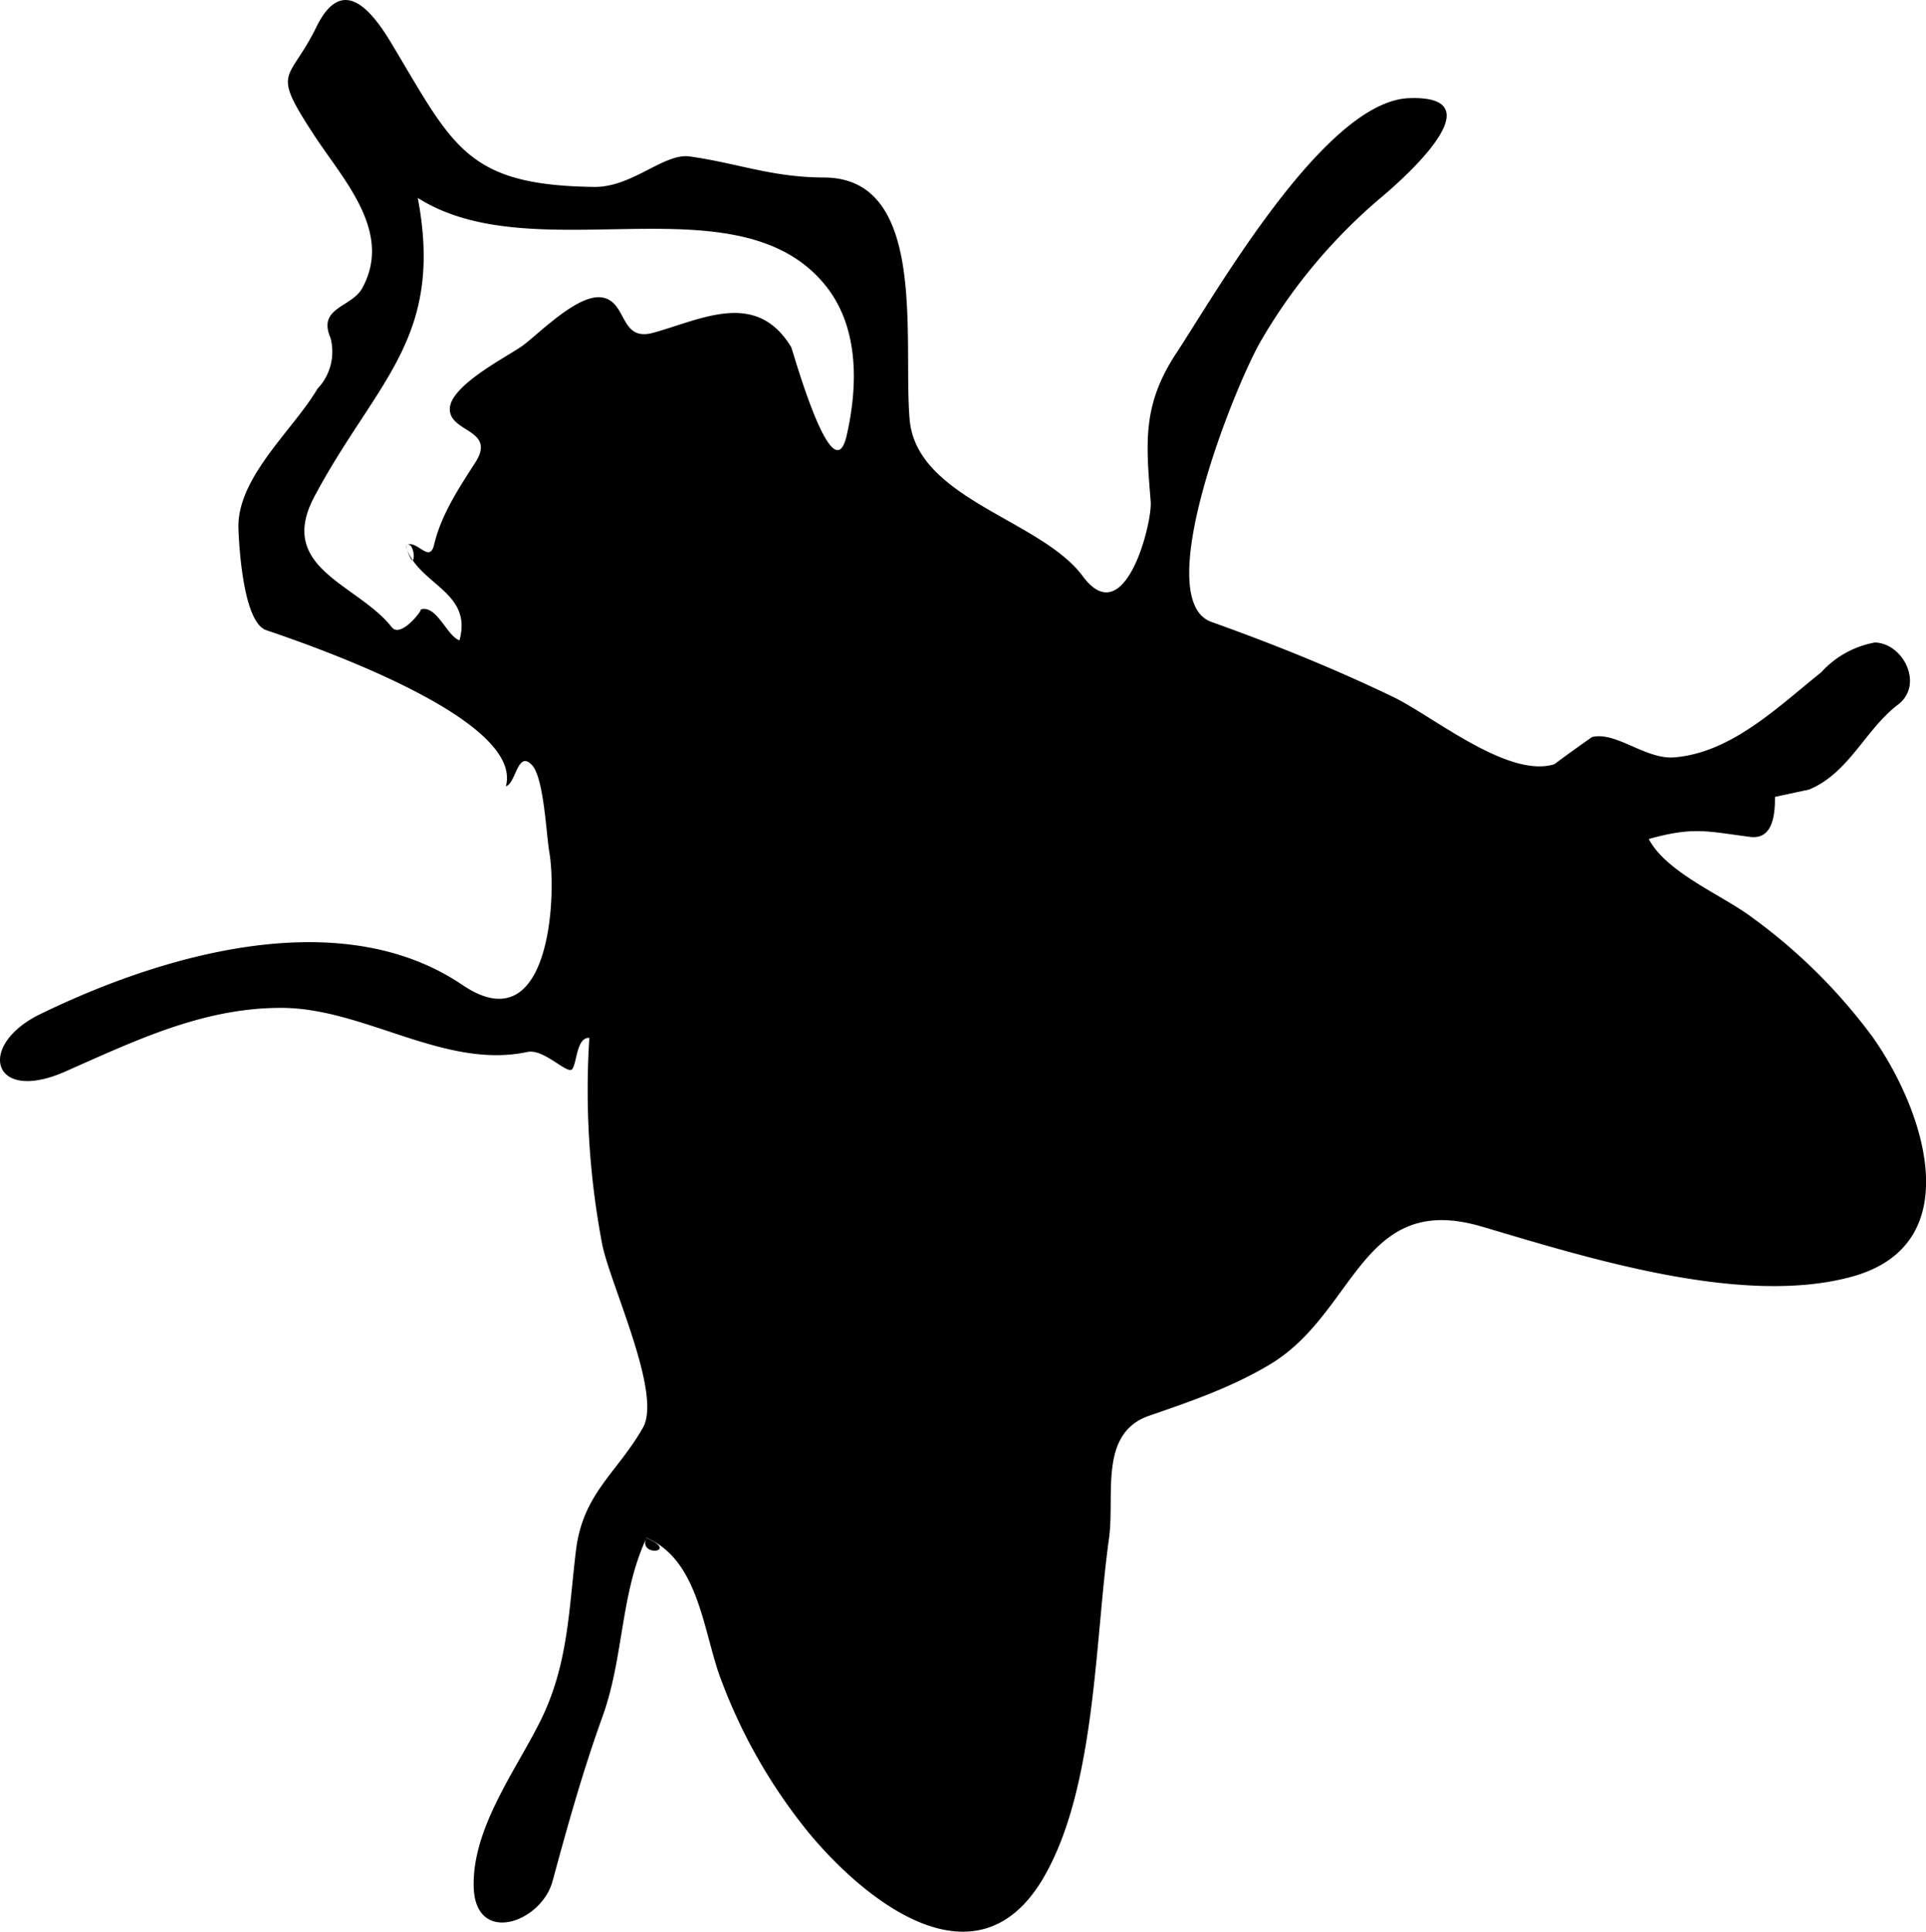 <svg xmlns="http://www.w3.org/2000/svg" viewBox="0 0 226.64 227.35"><defs><style>.cls-1{fill-rule:evenodd;}</style></defs><g id="Layer_2" data-name="Layer 2"><g id="Layer_1-2" data-name="Layer 1"><path class="cls-1" d="M76.07,181c-3.08,6.62-2.66,14-5.14,20.93-2.35,6.51-4.1,12.79-5.91,19.46-1.33,4.9-9.12,7.62-9.28.63-.16-6.84,4.86-13.54,7.77-19.33,3.34-6.63,3.4-13,4.26-20.19.82-6.78,4.82-9.1,7.89-14.49,2.31-4.05-4-17.14-4.83-21.75a97,97,0,0,1-1.48-24.11c-1.48-.13-1.46,2.89-2,3.65s-3.31-2.42-5.29-2c-9.74,2.09-19.22-5.21-29-5.19-9.23,0-17.18,3.88-25.42,7.51C-1,129.92-2.79,123,4.75,119.34c14.49-7.06,35.37-13.11,49.66-3.43,10.32,7,11.13-10.46,10.23-15.64-.36-2.07-.63-8.61-2-10.19-1.73-1.93-1.91,2.12-3.11,2.45,2.09-7.81-21.95-16.25-28.2-18.37-2.69-.91-3.19-9.72-3.27-11.94-.22-6,6.48-11.66,9.29-16.46a6.31,6.31,0,0,0,1.54-6c-1.56-3.59,2.49-3.58,3.73-5.84,3.65-6.63-2.22-12.75-5.65-18-5.15-7.88-3-6.13.22-12.66C40.06-2.7,43.3.51,46,5c7.35,12.23,8.79,16.82,24,17,4.45,0,8.14-4,11.15-3.59,5.67.8,9.68,2.46,15.78,2.48,12.31,0,9.31,19.07,10.11,28.46s15.43,11.78,20.37,18.46,8.18-6.19,8-8.76c-.57-7.07-1-11.43,3.07-17.58,4.66-7.08,17.44-29.56,27.33-29.92,11.1-.4-2,10.62-3.5,11.87a64.42,64.42,0,0,0-13.7,16.3c-3,4.83-13.49,30.78-6.06,33.47C149.81,75.78,157,78.68,163.9,82c4.67,2.23,13.52,9.63,19,7.94q2.2-1.64,4.46-3.21c2.84-.66,6.31,2.68,9.67,2.4,6.77-.56,12.25-6,17.27-10a11.22,11.22,0,0,1,6.34-3.52c3.39.13,5.75,5,2.71,7.31-3.85,2.93-5.78,8.07-10.48,10l-4,.86c0,1.93-.18,5.07-2.93,4.71-5-.64-6.64-1.24-11.92.25,2.06,3.93,8.53,6.55,12,9.12A65.28,65.28,0,0,1,220.33,122c6,8.43,11.49,24.33-2.29,28.21-12.91,3.62-31.25-2.19-43.66-5.86-14.19-4.19-14.75,10-24.81,16.14-4.46,2.71-9.43,4.43-14.34,6.12-6,2.07-4,9.38-4.74,14.52-1.67,12-1.54,29.26-7.68,39.82-7.72,13.26-20.76,3-27.54-5.14a63.82,63.82,0,0,1-10.4-18.09c-2.12-5.52-2.55-14.09-8.8-16.75C75,183.26,80.07,182.7,76.07,181ZM47.77,64.22c1.16-.93,2.76,2.18,3.3-.07.85-3.6,2.9-6.66,4.86-9.72,2.51-3.92-3-3.49-3-6.28s6.81-6.2,8.54-7.45c2-1.46,6.65-6.29,9.51-5.67s1.95,5.24,5.93,4.12c5.74-1.6,12.09-5.06,16.19,1.7.17.28,4.91,17.52,6.53,10.4,1.32-5.77,1.47-12.55-2.34-17.46C87.08,20.7,63,32.12,49.16,23.29,52.3,39.89,44.24,44.85,37,58.43c-4.52,8.48,5.09,10.28,9.1,15.38,1.08,1.38,3.75-2.19,3.39-2.08,1.89-.61,3.08,3.11,4.58,3.63,1.6-5.85-5-6.53-6.32-11.14C49,63.25,49,68.49,47.77,64.22Z"/></g></g></svg>